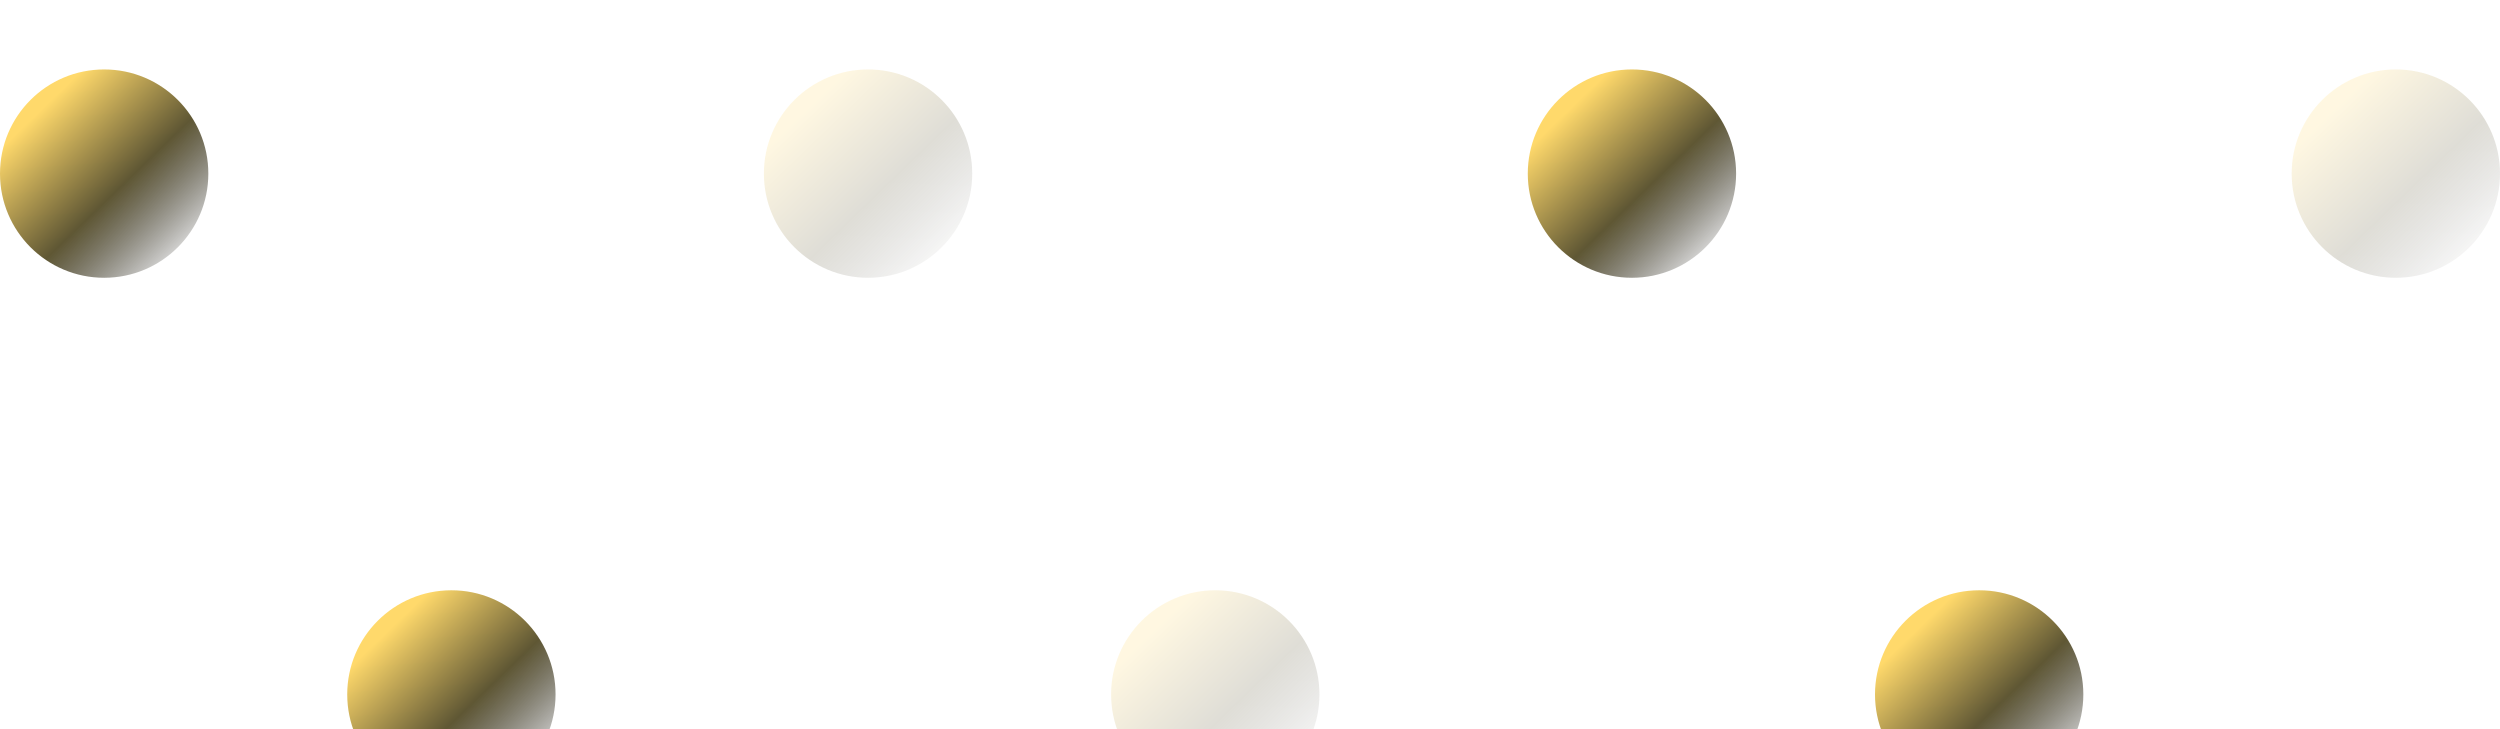 <svg width="72" height="21" viewBox="0 0 72 21" fill="none" xmlns="http://www.w3.org/2000/svg">
<g filter="url(#filter0_i_103_4561)">
<circle cx="3" cy="3" r="3" fill="url(#paint0_linear_103_4561)"/>
</g>
<g opacity="0.2" filter="url(#filter1_i_103_4561)">
<circle cx="25" cy="3" r="3" fill="url(#paint1_linear_103_4561)"/>
</g>
<g filter="url(#filter2_i_103_4561)">
<circle cx="47" cy="3" r="3" fill="url(#paint2_linear_103_4561)"/>
</g>
<g opacity="0.2" filter="url(#filter3_i_103_4561)">
<circle cx="69" cy="3" r="3" fill="url(#paint3_linear_103_4561)"/>
</g>
<g filter="url(#filter4_i_103_4561)">
<circle cx="13" cy="18" r="3" fill="url(#paint4_linear_103_4561)"/>
</g>
<g opacity="0.2" filter="url(#filter5_i_103_4561)">
<circle cx="35" cy="18" r="3" fill="url(#paint5_linear_103_4561)"/>
</g>
<g filter="url(#filter6_i_103_4561)">
<circle cx="57" cy="18" r="3" fill="url(#paint6_linear_103_4561)"/>
</g>
<defs>
<filter id="filter0_i_103_4561" x="0" y="0" width="6" height="8" filterUnits="userSpaceOnUse" color-interpolation-filters="sRGB">
<feFlood flood-opacity="0" result="BackgroundImageFix"/>
<feBlend mode="normal" in="SourceGraphic" in2="BackgroundImageFix" result="shape"/>
<feColorMatrix in="SourceAlpha" type="matrix" values="0 0 0 0 0 0 0 0 0 0 0 0 0 0 0 0 0 0 127 0" result="hardAlpha"/>
<feOffset dy="2"/>
<feGaussianBlur stdDeviation="20"/>
<feComposite in2="hardAlpha" operator="arithmetic" k2="-1" k3="1"/>
<feColorMatrix type="matrix" values="0 0 0 0 0.906 0 0 0 0 0.788 0 0 0 0 0.302 0 0 0 0.4 0"/>
<feBlend mode="normal" in2="shape" result="effect1_innerShadow_103_4561"/>
</filter>
<filter id="filter1_i_103_4561" x="22" y="0" width="6" height="8" filterUnits="userSpaceOnUse" color-interpolation-filters="sRGB">
<feFlood flood-opacity="0" result="BackgroundImageFix"/>
<feBlend mode="normal" in="SourceGraphic" in2="BackgroundImageFix" result="shape"/>
<feColorMatrix in="SourceAlpha" type="matrix" values="0 0 0 0 0 0 0 0 0 0 0 0 0 0 0 0 0 0 127 0" result="hardAlpha"/>
<feOffset dy="2"/>
<feGaussianBlur stdDeviation="20"/>
<feComposite in2="hardAlpha" operator="arithmetic" k2="-1" k3="1"/>
<feColorMatrix type="matrix" values="0 0 0 0 0.906 0 0 0 0 0.788 0 0 0 0 0.302 0 0 0 0.4 0"/>
<feBlend mode="normal" in2="shape" result="effect1_innerShadow_103_4561"/>
</filter>
<filter id="filter2_i_103_4561" x="44" y="0" width="6" height="8" filterUnits="userSpaceOnUse" color-interpolation-filters="sRGB">
<feFlood flood-opacity="0" result="BackgroundImageFix"/>
<feBlend mode="normal" in="SourceGraphic" in2="BackgroundImageFix" result="shape"/>
<feColorMatrix in="SourceAlpha" type="matrix" values="0 0 0 0 0 0 0 0 0 0 0 0 0 0 0 0 0 0 127 0" result="hardAlpha"/>
<feOffset dy="2"/>
<feGaussianBlur stdDeviation="20"/>
<feComposite in2="hardAlpha" operator="arithmetic" k2="-1" k3="1"/>
<feColorMatrix type="matrix" values="0 0 0 0 0.906 0 0 0 0 0.788 0 0 0 0 0.302 0 0 0 0.4 0"/>
<feBlend mode="normal" in2="shape" result="effect1_innerShadow_103_4561"/>
</filter>
<filter id="filter3_i_103_4561" x="66" y="0" width="6" height="8" filterUnits="userSpaceOnUse" color-interpolation-filters="sRGB">
<feFlood flood-opacity="0" result="BackgroundImageFix"/>
<feBlend mode="normal" in="SourceGraphic" in2="BackgroundImageFix" result="shape"/>
<feColorMatrix in="SourceAlpha" type="matrix" values="0 0 0 0 0 0 0 0 0 0 0 0 0 0 0 0 0 0 127 0" result="hardAlpha"/>
<feOffset dy="2"/>
<feGaussianBlur stdDeviation="20"/>
<feComposite in2="hardAlpha" operator="arithmetic" k2="-1" k3="1"/>
<feColorMatrix type="matrix" values="0 0 0 0 0.906 0 0 0 0 0.788 0 0 0 0 0.302 0 0 0 0.4 0"/>
<feBlend mode="normal" in2="shape" result="effect1_innerShadow_103_4561"/>
</filter>
<filter id="filter4_i_103_4561" x="10" y="15" width="6" height="8" filterUnits="userSpaceOnUse" color-interpolation-filters="sRGB">
<feFlood flood-opacity="0" result="BackgroundImageFix"/>
<feBlend mode="normal" in="SourceGraphic" in2="BackgroundImageFix" result="shape"/>
<feColorMatrix in="SourceAlpha" type="matrix" values="0 0 0 0 0 0 0 0 0 0 0 0 0 0 0 0 0 0 127 0" result="hardAlpha"/>
<feOffset dy="2"/>
<feGaussianBlur stdDeviation="20"/>
<feComposite in2="hardAlpha" operator="arithmetic" k2="-1" k3="1"/>
<feColorMatrix type="matrix" values="0 0 0 0 0.906 0 0 0 0 0.788 0 0 0 0 0.302 0 0 0 0.4 0"/>
<feBlend mode="normal" in2="shape" result="effect1_innerShadow_103_4561"/>
</filter>
<filter id="filter5_i_103_4561" x="32" y="15" width="6" height="8" filterUnits="userSpaceOnUse" color-interpolation-filters="sRGB">
<feFlood flood-opacity="0" result="BackgroundImageFix"/>
<feBlend mode="normal" in="SourceGraphic" in2="BackgroundImageFix" result="shape"/>
<feColorMatrix in="SourceAlpha" type="matrix" values="0 0 0 0 0 0 0 0 0 0 0 0 0 0 0 0 0 0 127 0" result="hardAlpha"/>
<feOffset dy="2"/>
<feGaussianBlur stdDeviation="20"/>
<feComposite in2="hardAlpha" operator="arithmetic" k2="-1" k3="1"/>
<feColorMatrix type="matrix" values="0 0 0 0 0.906 0 0 0 0 0.788 0 0 0 0 0.302 0 0 0 0.4 0"/>
<feBlend mode="normal" in2="shape" result="effect1_innerShadow_103_4561"/>
</filter>
<filter id="filter6_i_103_4561" x="54" y="15" width="6" height="8" filterUnits="userSpaceOnUse" color-interpolation-filters="sRGB">
<feFlood flood-opacity="0" result="BackgroundImageFix"/>
<feBlend mode="normal" in="SourceGraphic" in2="BackgroundImageFix" result="shape"/>
<feColorMatrix in="SourceAlpha" type="matrix" values="0 0 0 0 0 0 0 0 0 0 0 0 0 0 0 0 0 0 127 0" result="hardAlpha"/>
<feOffset dy="2"/>
<feGaussianBlur stdDeviation="20"/>
<feComposite in2="hardAlpha" operator="arithmetic" k2="-1" k3="1"/>
<feColorMatrix type="matrix" values="0 0 0 0 0.906 0 0 0 0 0.788 0 0 0 0 0.302 0 0 0 0.4 0"/>
<feBlend mode="normal" in2="shape" result="effect1_innerShadow_103_4561"/>
</filter>
<linearGradient id="paint0_linear_103_4561" x1="0.833" y1="1.5" x2="5.167" y2="6" gradientUnits="userSpaceOnUse">
<stop stop-color="#FFD96B"/>
<stop offset="0.51" stop-color="#5F5734"/>
<stop offset="1" stop-color="#11100F" stop-opacity="0"/>
</linearGradient>
<linearGradient id="paint1_linear_103_4561" x1="22.833" y1="1.5" x2="27.167" y2="6" gradientUnits="userSpaceOnUse">
<stop stop-color="#FFD96B"/>
<stop offset="0.51" stop-color="#5F5734"/>
<stop offset="1" stop-color="#11100F" stop-opacity="0"/>
</linearGradient>
<linearGradient id="paint2_linear_103_4561" x1="44.833" y1="1.5" x2="49.167" y2="6" gradientUnits="userSpaceOnUse">
<stop stop-color="#FFD96B"/>
<stop offset="0.51" stop-color="#5F5734"/>
<stop offset="1" stop-color="#11100F" stop-opacity="0"/>
</linearGradient>
<linearGradient id="paint3_linear_103_4561" x1="66.833" y1="1.5" x2="71.167" y2="6" gradientUnits="userSpaceOnUse">
<stop stop-color="#FFD96B"/>
<stop offset="0.51" stop-color="#5F5734"/>
<stop offset="1" stop-color="#11100F" stop-opacity="0"/>
</linearGradient>
<linearGradient id="paint4_linear_103_4561" x1="10.833" y1="16.5" x2="15.167" y2="21" gradientUnits="userSpaceOnUse">
<stop stop-color="#FFD96B"/>
<stop offset="0.51" stop-color="#5F5734"/>
<stop offset="1" stop-color="#11100F" stop-opacity="0"/>
</linearGradient>
<linearGradient id="paint5_linear_103_4561" x1="32.833" y1="16.5" x2="37.167" y2="21" gradientUnits="userSpaceOnUse">
<stop stop-color="#FFD96B"/>
<stop offset="0.51" stop-color="#5F5734"/>
<stop offset="1" stop-color="#11100F" stop-opacity="0"/>
</linearGradient>
<linearGradient id="paint6_linear_103_4561" x1="54.833" y1="16.5" x2="59.167" y2="21" gradientUnits="userSpaceOnUse">
<stop stop-color="#FFD96B"/>
<stop offset="0.51" stop-color="#5F5734"/>
<stop offset="1" stop-color="#11100F" stop-opacity="0"/>
</linearGradient>
</defs>
</svg>

